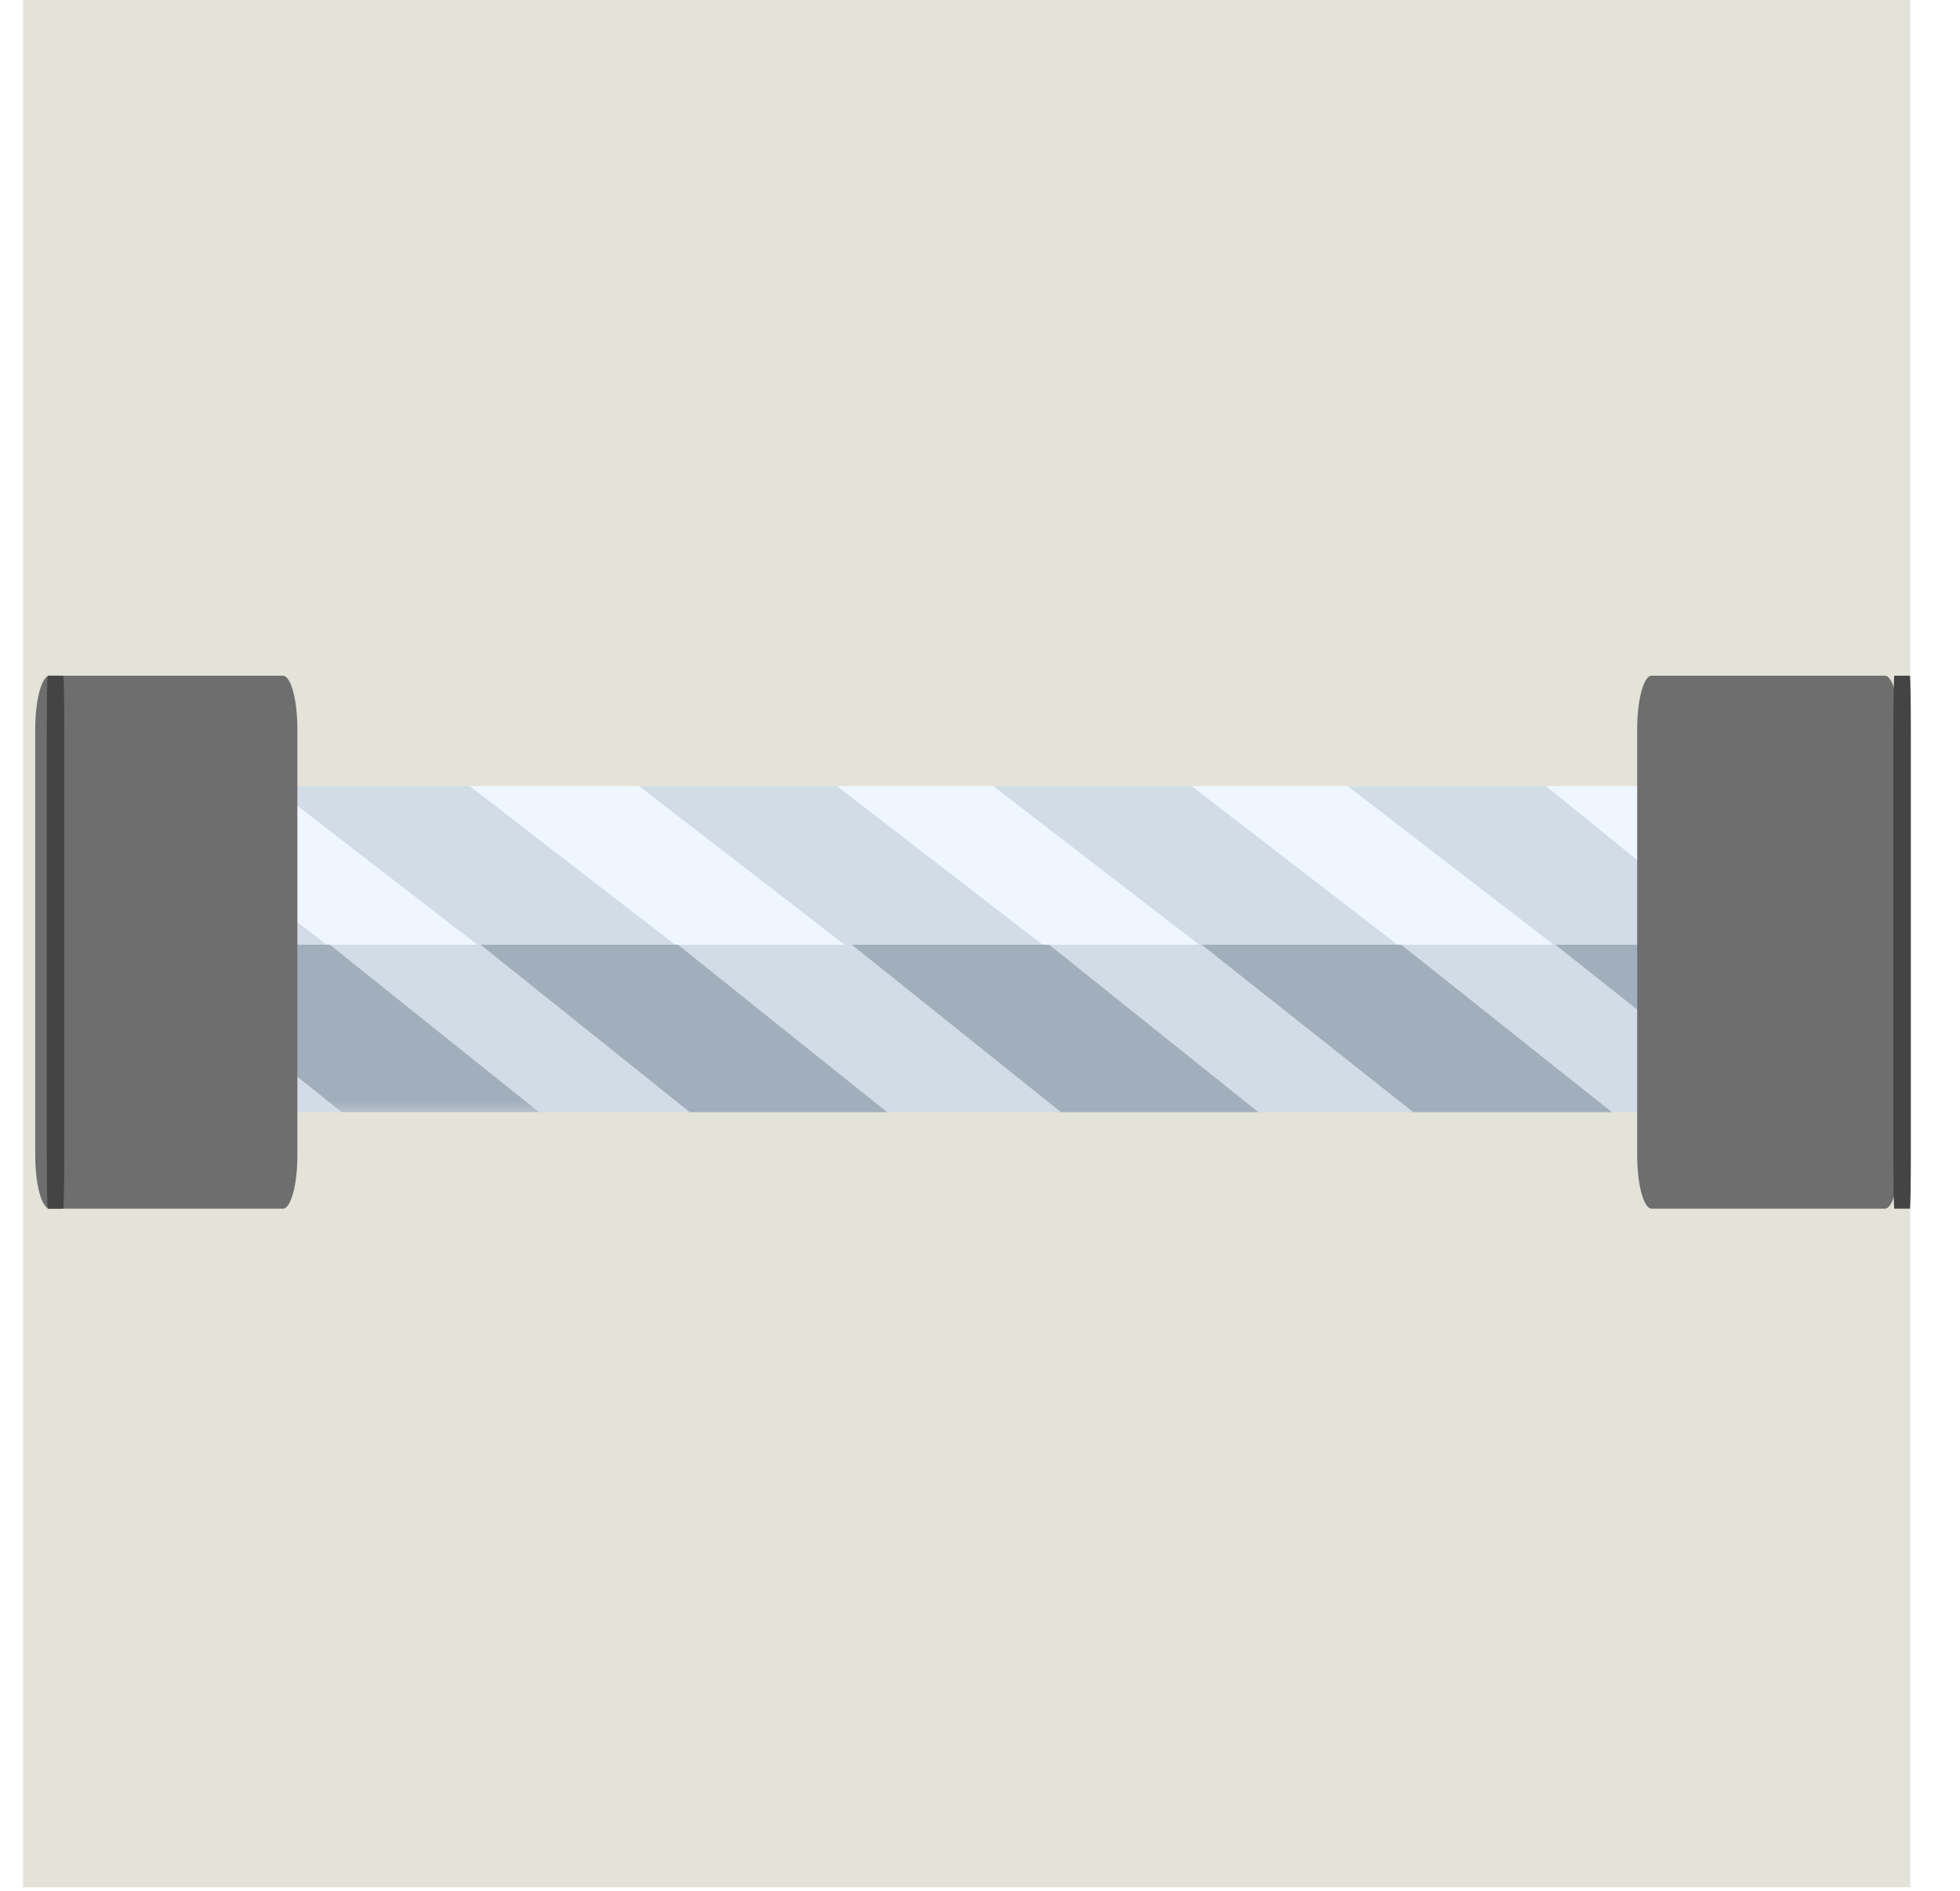 <svg width="170" height="164" viewBox="0 0 170 164" fill="none" xmlns="http://www.w3.org/2000/svg">
<g filter="url(#filter0_i)">
<rect width="163.69" height="163.69" transform="matrix(-1 0 0 1 165.689 0)" fill="#7C7345" fill-opacity="0.2"/>
</g>
<path d="M76.376 96.273L82.415 96.273L98.182 96.273L122.619 96.273L131.76 96.273L143.937 95.976C146.855 95.308 148.936 93.597 148.936 91.59L148.936 72.862C148.936 70.277 145.483 68.18 141.229 68.18L98.182 68.18L88.076 68.18L76.376 68.18L51.939 68.18L41.571 68.18L30.133 68.18L25.622 68.18C21.367 68.18 17.915 70.277 17.915 72.862L17.915 91.59C17.915 94.175 21.367 96.273 25.622 96.273L76.376 96.273Z" fill="#EFF6FE"/>
<path d="M76.408 96.462L84.878 96.462L98.227 96.462L122.677 96.462L126.958 96.462L144.026 96.462C146.946 95.772 149.009 93.696 149.009 91.621L149.009 81.938L17.915 81.938L17.915 91.621C17.915 94.293 21.369 96.462 25.626 96.462L76.408 96.462Z" fill="#D2DCE7"/>
<path d="M91.828 96.273L108.99 96.273L72.595 68.18L55.433 68.18L91.828 96.273Z" fill="#D2DCE7"/>
<path d="M59.969 96.273L77.132 96.273L40.736 68.18L23.574 68.18L59.969 96.273Z" fill="#D2DCE7"/>
<path d="M122.628 96.273L137.312 96.273C138.062 96.273 138.784 96.167 139.449 95.976L103.347 68.18L86.142 68.18L122.628 96.273Z" fill="#D2DCE7"/>
<path d="M153.372 96.273L150.462 86.603C151.212 86.603 150.273 82.035 150.938 81.844L134.091 68.18L116.885 68.18L153.372 96.273Z" fill="#D2DCE7"/>
<path d="M92.026 96.462L109.143 96.462L90.994 81.938L73.877 81.938L92.026 96.462Z" fill="#A1AEBC"/>
<path d="M59.83 96.462L76.946 96.462L58.797 81.938L41.681 81.938L59.83 96.462Z" fill="#A1AEBC"/>
<mask id="mask0" mask-type="alpha" maskUnits="userSpaceOnUse" x="17" y="68" width="133" height="29">
<path d="M76.376 96.273L82.415 96.273L98.182 96.273L122.619 96.273L126.385 92.702L143.937 95.976C146.855 95.308 148.936 93.597 148.936 91.59L148.936 72.862C148.936 70.277 145.483 68.18 141.229 68.18L98.182 68.18L88.076 68.18L76.376 68.18L51.939 68.18L41.571 68.18L30.133 68.18L25.622 68.18C21.367 68.18 17.915 70.277 17.915 72.862L17.915 91.59C17.915 94.175 21.367 96.273 25.622 96.273L76.376 96.273Z" fill="#EFF6FE"/>
<path d="M76.409 96.462L84.879 96.462L98.228 96.462L122.678 96.462L126.959 96.462L144.008 96.156C146.928 95.465 149.01 93.696 149.01 91.621L149.01 81.938L17.916 81.938L17.916 91.621C17.916 94.293 21.37 96.462 25.627 96.462L76.409 96.462Z" fill="#D2DCE7"/>
</mask>
<g mask="url(#mask0)">
<path d="M29.778 96.273L46.941 96.273L23.889 78.514L23.889 88.982L29.778 96.273Z" fill="#D2DCE7"/>
<path d="M29.636 96.462L46.752 96.462L28.604 81.938L11.487 81.938L29.636 96.462Z" fill="#A1AEBC"/>
</g>
<path d="M104.227 81.938L122.575 96.462L137.343 96.462C138.098 96.462 139.042 96.462 139.808 96.462L121.531 81.938L104.227 81.938Z" fill="#A1AEBC"/>
<path d="M134.893 81.938L153.241 96.462L162.807 94.933C163.562 94.933 155.84 86.067 163.957 88.818L152.197 81.938L134.893 81.938Z" fill="#A1AEBC"/>
<path d="M164.735 100.212L164.735 63.23C164.735 60.678 164.174 58.607 163.482 58.607L143.254 58.607C142.562 58.607 142.001 60.678 142.001 63.23L142.001 100.212C142.001 102.764 142.562 104.835 143.254 104.835L163.482 104.835C164.174 104.835 164.735 102.764 164.735 100.212V100.212Z" fill="#6E6E6E"/>
<g filter="url(#filter1_d)">
<path d="M164.737 100.212L164.737 63.23C164.737 60.678 164.699 58.607 164.653 58.607L163.305 58.607C163.259 58.607 163.221 60.678 163.221 63.23L163.221 100.212C163.221 102.764 163.259 104.835 163.305 104.835L164.653 104.835C164.699 104.835 164.737 102.764 164.737 100.212V100.212Z" fill="#444444"/>
</g>
<path d="M3.058 100.212L3.058 63.23C3.058 60.678 3.62 58.607 4.312 58.607L24.539 58.607C25.231 58.607 25.793 60.678 25.793 63.23L25.793 100.212C25.793 102.764 25.231 104.835 24.539 104.835L4.312 104.835C3.62 104.835 3.058 102.764 3.058 100.212V100.212Z" fill="#6E6E6E"/>
<g filter="url(#filter2_d)">
<path d="M3.057 100.212L3.057 63.23C3.057 60.678 3.094 58.607 3.14 58.607L4.489 58.607C4.535 58.607 4.572 60.678 4.572 63.23L4.572 100.212C4.572 102.764 4.535 104.835 4.489 104.835L3.14 104.835C3.094 104.835 3.057 102.764 3.057 100.212V100.212Z" fill="#444444"/>
</g>
<defs>
<filter id="filter0_i" x="2" y="0" width="163.69" height="163.69" filterUnits="userSpaceOnUse" color-interpolation-filters="sRGB">
<feFlood flood-opacity="0" result="BackgroundImageFix"/>
<feBlend mode="normal" in="SourceGraphic" in2="BackgroundImageFix" result="shape"/>
<feColorMatrix in="SourceAlpha" type="matrix" values="0 0 0 0 0 0 0 0 0 0 0 0 0 0 0 0 0 0 127 0" result="hardAlpha"/>
<feMorphology radius="1" operator="erode" in="SourceAlpha" result="effect1_innerShadow"/>
<feOffset/>
<feComposite in2="hardAlpha" operator="arithmetic" k2="-1" k3="1"/>
<feColorMatrix type="matrix" values="0 0 0 0 1 0 0 0 0 1 0 0 0 0 1 0 0 0 0.4 0"/>
<feBlend mode="normal" in2="shape" result="effect1_innerShadow"/>
</filter>
<filter id="filter1_d" x="160.221" y="54.607" width="9.516" height="54.227" filterUnits="userSpaceOnUse" color-interpolation-filters="sRGB">
<feFlood flood-opacity="0" result="BackgroundImageFix"/>
<feColorMatrix in="SourceAlpha" type="matrix" values="0 0 0 0 0 0 0 0 0 0 0 0 0 0 0 0 0 0 127 0"/>
<feOffset dx="1"/>
<feGaussianBlur stdDeviation="2"/>
<feColorMatrix type="matrix" values="0 0 0 0 0 0 0 0 0 0 0 0 0 0 0 0 0 0 0.1 0"/>
<feBlend mode="normal" in2="BackgroundImageFix" result="effect1_dropShadow"/>
<feBlend mode="normal" in="SourceGraphic" in2="effect1_dropShadow" result="shape"/>
</filter>
<filter id="filter2_d" x="0.057" y="54.607" width="9.516" height="54.227" filterUnits="userSpaceOnUse" color-interpolation-filters="sRGB">
<feFlood flood-opacity="0" result="BackgroundImageFix"/>
<feColorMatrix in="SourceAlpha" type="matrix" values="0 0 0 0 0 0 0 0 0 0 0 0 0 0 0 0 0 0 127 0"/>
<feOffset dx="1"/>
<feGaussianBlur stdDeviation="2"/>
<feColorMatrix type="matrix" values="0 0 0 0 0 0 0 0 0 0 0 0 0 0 0 0 0 0 0.1 0"/>
<feBlend mode="normal" in2="BackgroundImageFix" result="effect1_dropShadow"/>
<feBlend mode="normal" in="SourceGraphic" in2="effect1_dropShadow" result="shape"/>
</filter>
</defs>
</svg>
